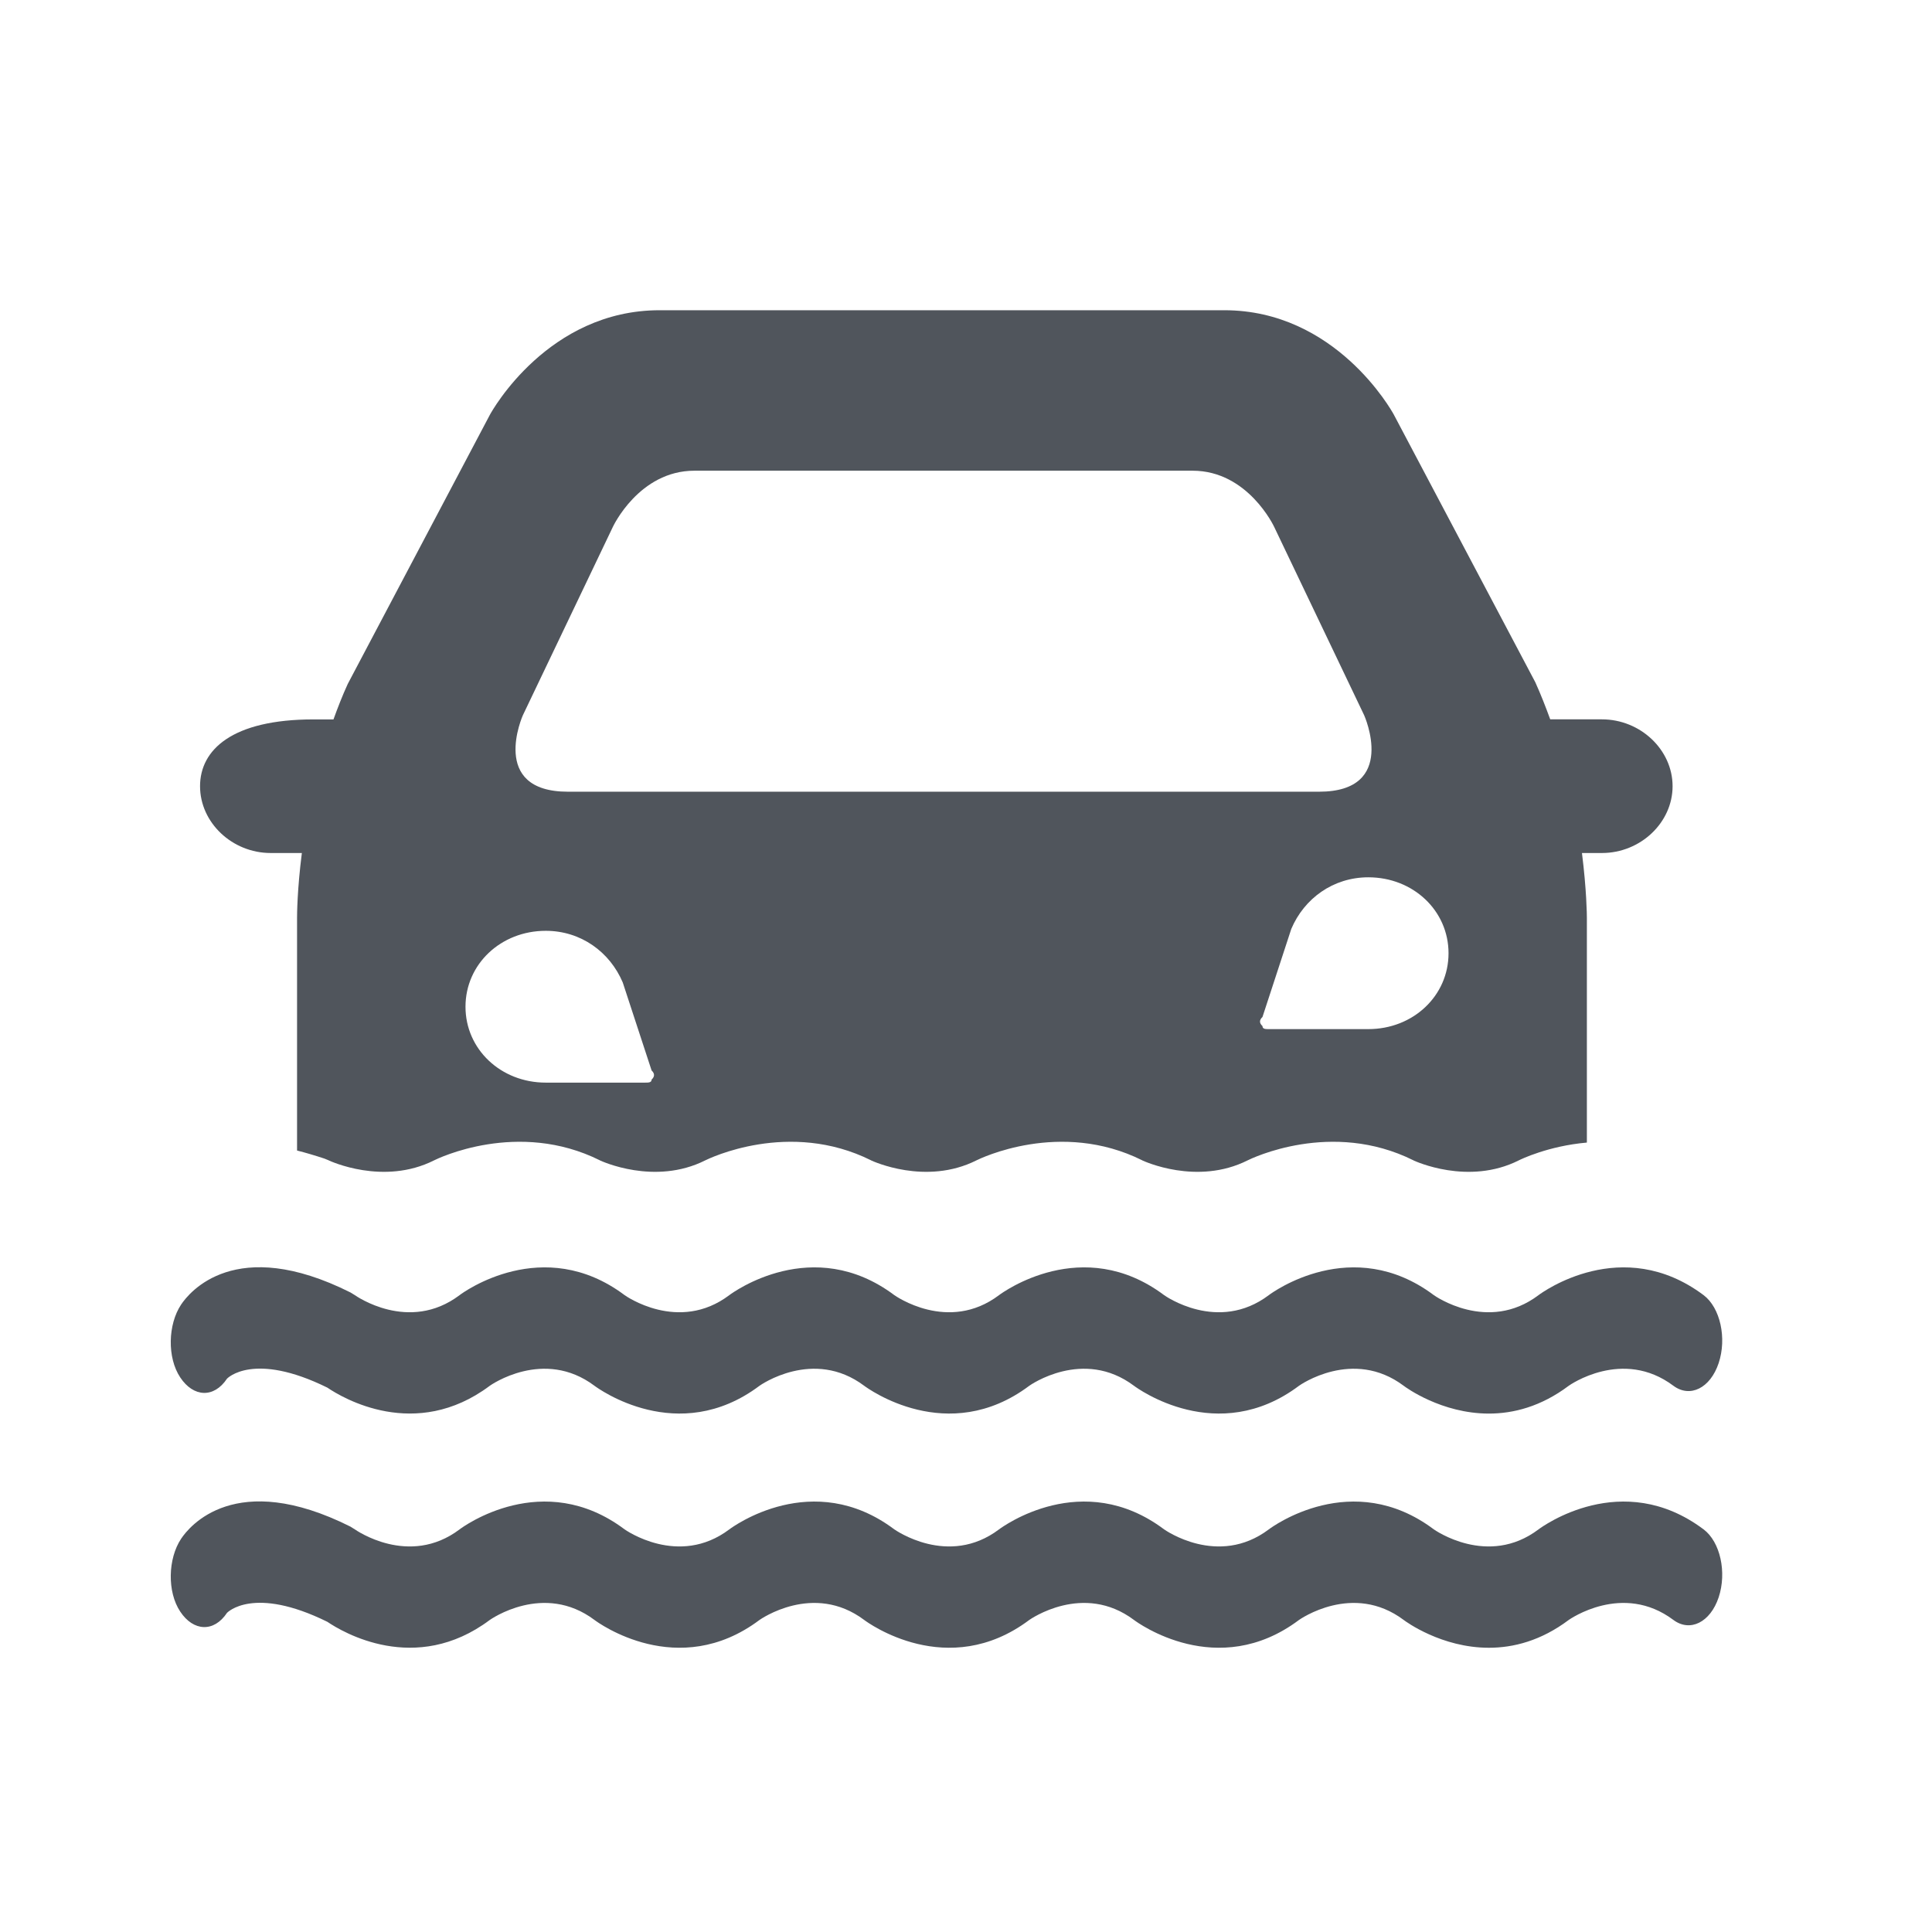 <svg width="33" height="33" viewBox="0 0 33 33" fill="none" xmlns="http://www.w3.org/2000/svg">
<path d="M25.432 24.145C24.622 24.145 24.014 23.699 23.976 23.67C23.108 23.019 22.197 23.663 22.188 23.67C20.794 24.716 19.427 23.713 19.369 23.67C18.501 23.019 17.59 23.663 17.581 23.67C16.186 24.716 14.819 23.713 14.761 23.67C13.893 23.019 12.982 23.663 12.973 23.67C11.579 24.716 10.212 23.713 10.154 23.67C9.286 23.019 8.375 23.663 8.366 23.67C7.094 24.623 5.845 23.874 5.592 23.702C4.327 23.078 3.883 23.544 3.878 23.548C3.653 23.886 3.303 23.866 3.079 23.528C2.853 23.19 2.868 22.622 3.093 22.284C3.23 22.077 4.019 21.09 5.986 22.076L6.061 22.122C6.068 22.127 6.982 22.777 7.85 22.122C7.907 22.078 9.275 21.077 10.669 22.122C10.675 22.127 11.589 22.777 12.457 22.122C12.516 22.078 13.881 21.077 15.276 22.122C15.283 22.127 16.196 22.777 17.064 22.122C17.123 22.078 18.489 21.077 19.884 22.122C19.89 22.127 20.803 22.777 21.672 22.122C21.73 22.078 23.096 21.077 24.491 22.122C24.497 22.127 25.412 22.777 26.279 22.122C26.338 22.078 27.704 21.077 29.099 22.122C29.383 22.336 29.498 22.856 29.356 23.283C29.213 23.711 28.868 23.881 28.583 23.67C27.715 23.019 26.804 23.663 26.795 23.67C26.321 24.026 25.849 24.145 25.432 24.145Z" fill="#50555C"/>
<path d="M25.432 28.145C24.622 28.145 24.014 27.699 23.976 27.67C23.108 27.019 22.197 27.664 22.188 27.67C20.794 28.716 19.427 27.714 19.369 27.67C18.501 27.019 17.59 27.664 17.581 27.67C16.186 28.716 14.819 27.714 14.761 27.67C13.893 27.019 12.982 27.664 12.973 27.67C11.579 28.716 10.212 27.714 10.154 27.67C9.286 27.019 8.375 27.664 8.366 27.67C7.094 28.623 5.845 27.874 5.592 27.702C4.327 27.078 3.883 27.544 3.878 27.548C3.653 27.886 3.303 27.866 3.079 27.528C2.853 27.19 2.868 26.623 3.093 26.284C3.23 26.076 4.019 25.09 5.986 26.076L6.061 26.123C6.068 26.127 6.982 26.777 7.85 26.123C7.907 26.079 9.275 25.076 10.669 26.123C10.675 26.127 11.589 26.777 12.457 26.123C12.516 26.079 13.881 25.076 15.276 26.123C15.283 26.127 16.196 26.777 17.064 26.123C17.123 26.079 18.489 25.076 19.884 26.123C19.89 26.127 20.803 26.777 21.672 26.123C21.73 26.079 23.096 25.076 24.491 26.123C24.497 26.127 25.412 26.777 26.279 26.123C26.338 26.079 27.704 25.076 29.099 26.123C29.383 26.336 29.498 26.856 29.356 27.284C29.213 27.711 28.868 27.882 28.583 27.67C27.715 27.019 26.804 27.664 26.795 27.67C26.321 28.026 25.849 28.145 25.432 28.145Z" fill="#50555C"/>
<path fill-rule="evenodd" clip-rule="evenodd" d="M27.362 12.287H26.479C26.402 12.077 26.32 11.865 26.224 11.653L23.808 7.083C23.769 7.01 22.812 5.299 20.912 5.299H11.266C9.366 5.299 8.407 7.01 8.365 7.09L5.94 11.682C5.848 11.883 5.769 12.086 5.696 12.288H5.355C3.966 12.288 3.417 12.806 3.417 13.429C3.417 14.051 3.966 14.57 4.623 14.57H5.156C5.075 15.203 5.074 15.633 5.074 15.672V19.652C5.221 19.689 5.376 19.735 5.54 19.789L5.616 19.82L5.616 19.821C5.639 19.831 6.549 20.255 7.414 19.82C7.471 19.791 8.846 19.12 10.248 19.82L10.248 19.821C10.271 19.831 11.181 20.255 12.046 19.82C12.105 19.791 13.477 19.12 14.88 19.82L14.88 19.821C14.903 19.831 15.812 20.255 16.678 19.82C16.736 19.791 18.11 19.12 19.512 19.82L19.512 19.821C19.535 19.831 20.444 20.255 21.31 19.82C21.368 19.791 22.741 19.12 24.144 19.82L24.144 19.821C24.167 19.831 25.077 20.255 25.942 19.82C25.975 19.803 26.445 19.574 27.105 19.516V15.672C27.105 15.634 27.101 15.204 27.021 14.57H27.363C28.02 14.57 28.569 14.051 28.569 13.429C28.569 12.806 28.019 12.287 27.362 12.287ZM23.301 12.217L21.764 9C21.764 9 21.318 8.04 20.371 8.04H16.116H11.861C10.913 8.04 10.468 9 10.468 9L8.931 12.217C8.931 12.217 8.346 13.523 9.701 13.523H16.116H22.53C23.886 13.523 23.301 12.217 23.301 12.217ZM9.322 15.899C9.924 15.899 10.417 16.262 10.637 16.781L11.13 18.285C11.185 18.336 11.185 18.389 11.13 18.44C11.13 18.492 11.076 18.492 11.02 18.492H11.02H9.322C8.554 18.492 7.951 17.922 7.951 17.196C7.951 16.469 8.554 15.899 9.322 15.899ZM22.056 15.867C22.276 15.348 22.77 14.985 23.372 14.985C24.139 14.985 24.742 15.555 24.742 16.282C24.742 17.009 24.139 17.578 23.372 17.578H21.672H21.672C21.618 17.578 21.564 17.578 21.564 17.526C21.508 17.475 21.508 17.423 21.564 17.371L22.056 15.867Z" fill="#50555C"/>
</svg>
